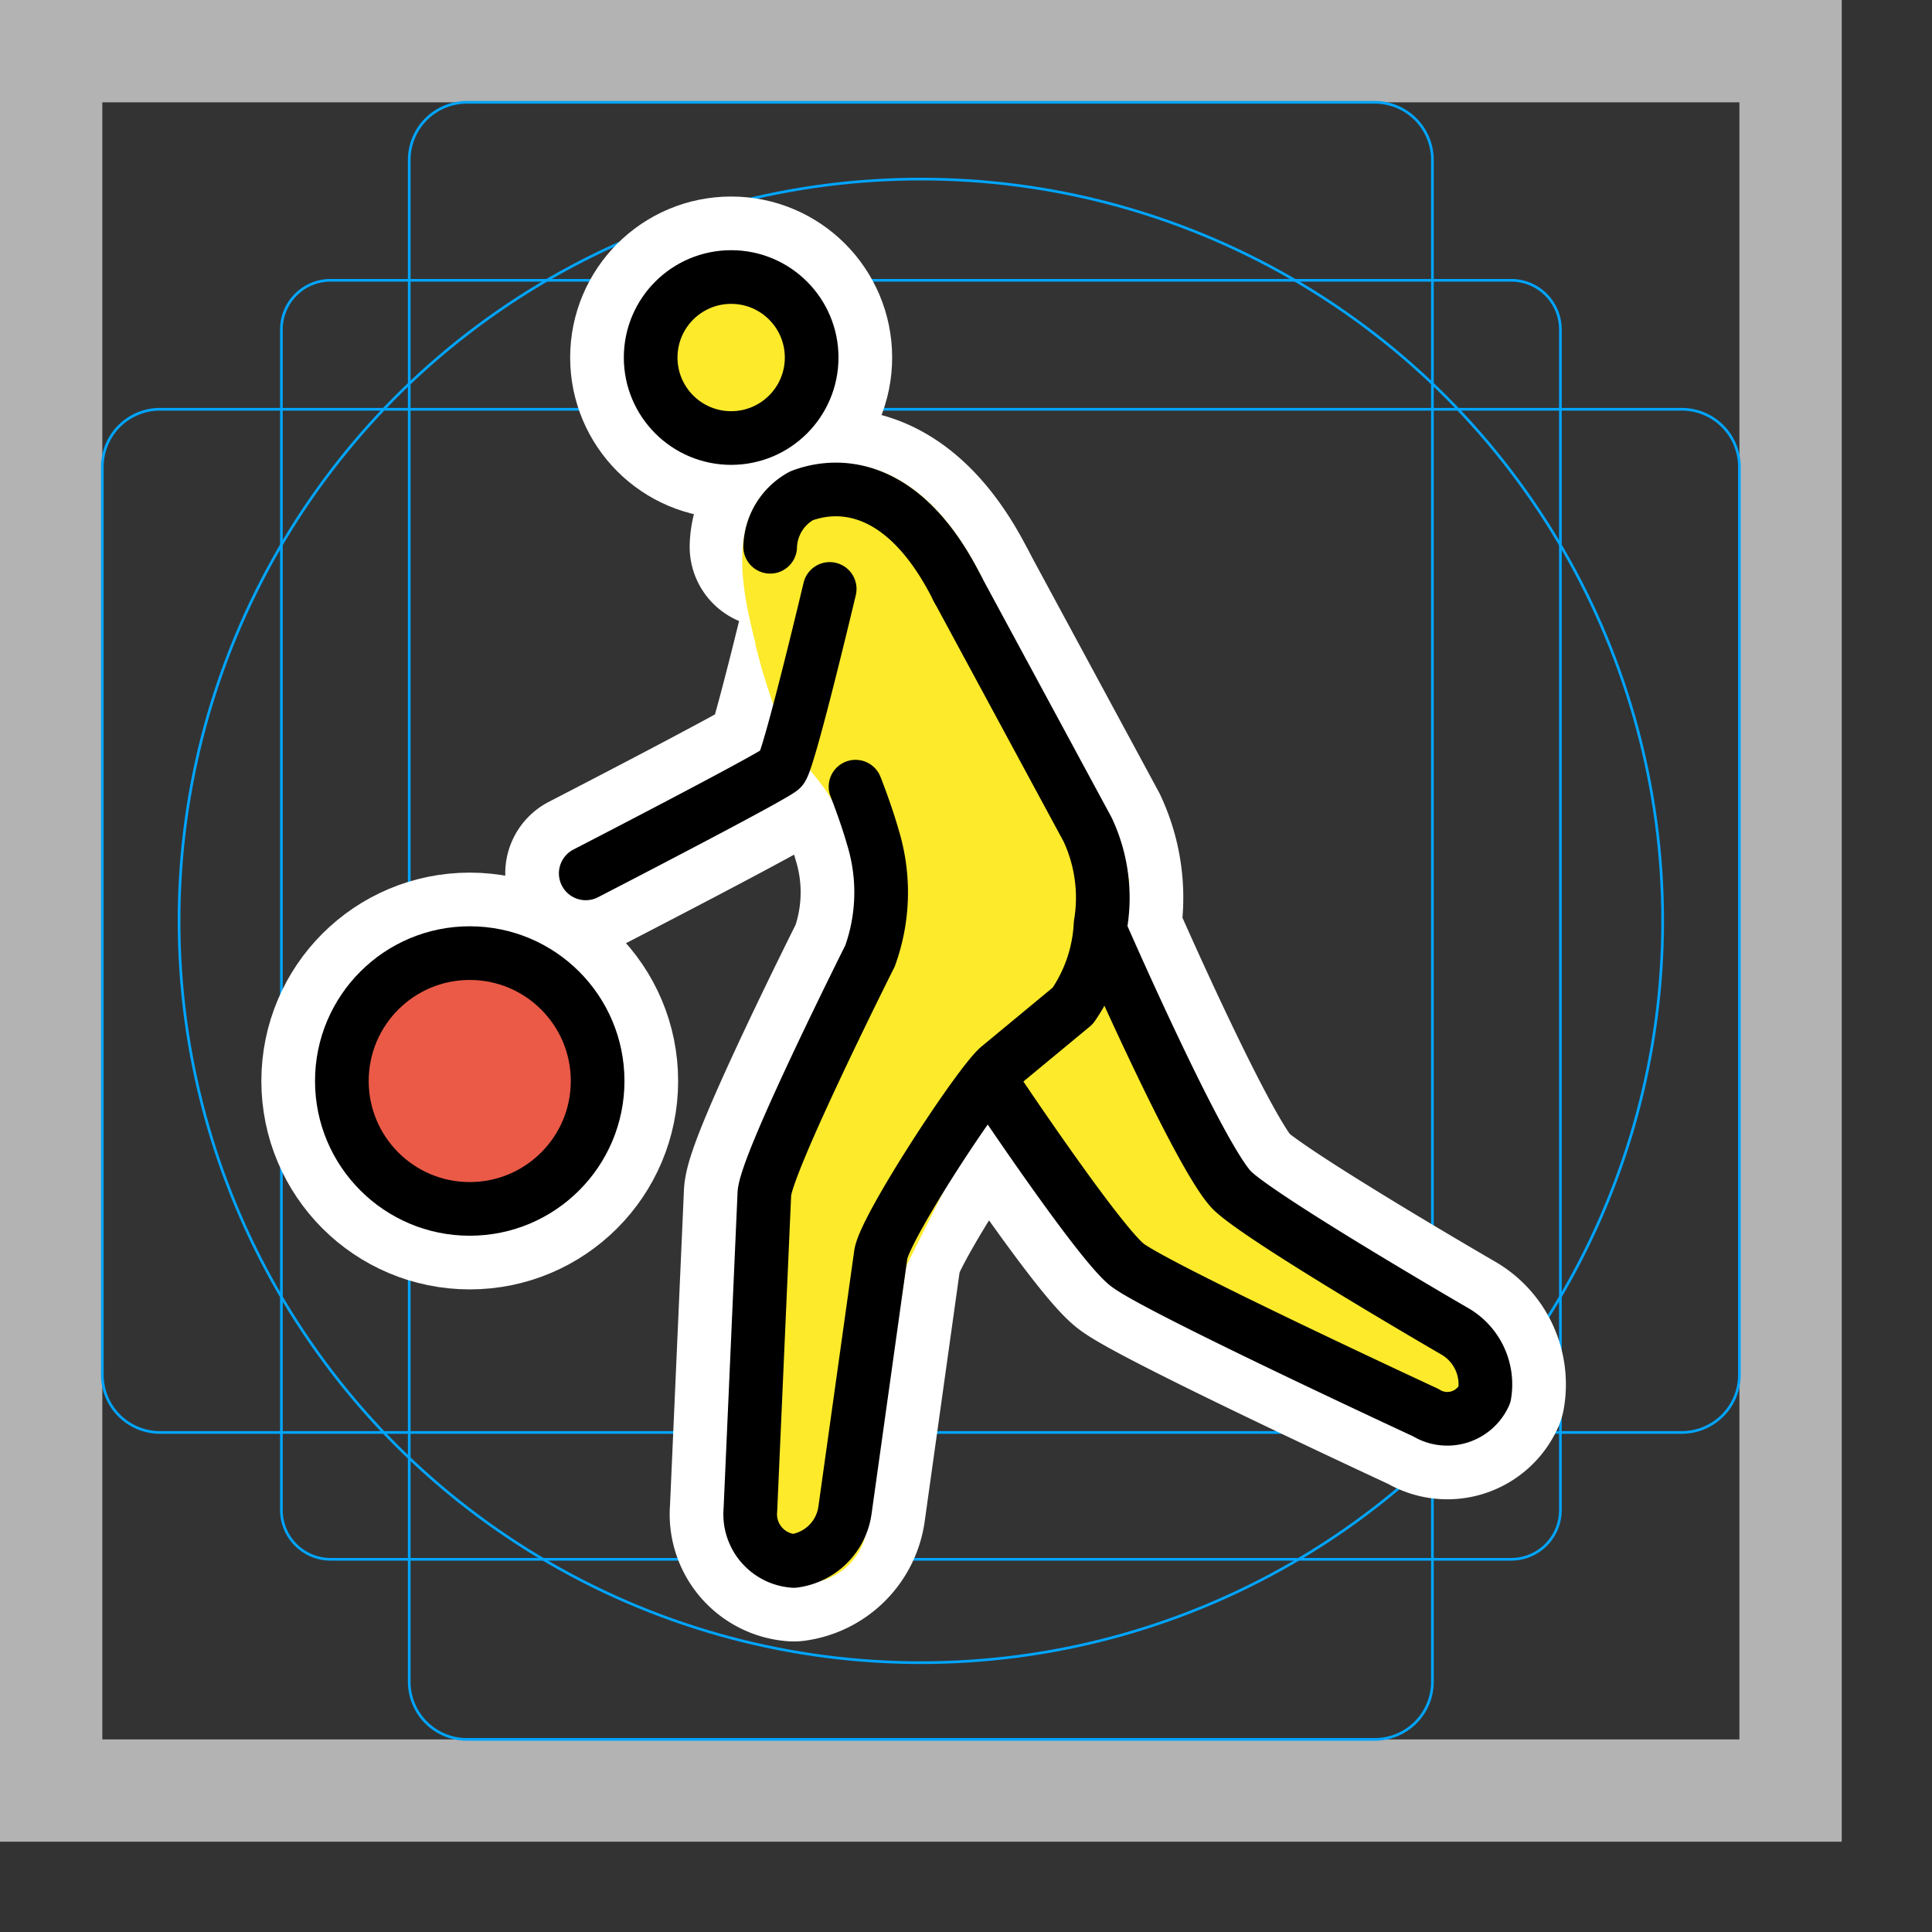 <svg viewBox="0 0 72 72" xmlns="http://www.w3.org/2000/svg"><rect x="0" y="0" width="72" height="72" fill="#333333" stroke="none"/><path fill="#b3b3b3" d="M0 68.635h68.636V0H0zM3.813 3.813h61.01v61.01H3.813z"/><path fill="none" stroke="#00a5ff" stroke-miterlimit="10" stroke-width=".1" d="M56.316 58.11H12.32a1.833 1.833 0 01-1.833-1.833V12.28a1.833 1.833 0 011.833-1.834h43.997a1.833 1.833 0 011.834 1.834v43.996a1.833 1.833 0 01-1.834 1.834z"/><path fill="none" stroke="#00a5ff" stroke-miterlimit="10" stroke-width=".1" d="M51.235 64.822H17.4a2.148 2.148 0 01-2.149-2.148V5.962a2.148 2.148 0 012.15-2.149h33.833a2.148 2.148 0 012.148 2.149v56.712a2.148 2.148 0 01-2.148 2.148z"/><path fill="none" stroke="#00a5ff" stroke-miterlimit="10" stroke-width=".1" d="M3.813 51.234V17.401a2.149 2.149 0 012.149-2.149h56.712a2.149 2.149 0 012.149 2.149v33.834a2.149 2.149 0 01-2.15 2.148H5.963a2.149 2.149 0 01-2.149-2.149z"/><circle cx="34.318" cy="34.318" r="27.645" fill="none" stroke="#00a5ff" stroke-miterlimit="10" stroke-width=".1"/><g stroke-linecap="round" stroke-miterlimit="10" stroke-width="6" stroke="#fff" fill="none" stroke-linejoin="round"><circle cx="17.506" cy="40.286" r="4.766"/><circle cx="27.248" cy="13.324" r="3"/><path d="M31.883 29.317s.39.982.643 1.874a6.99 6.99 0 01-.102 4.432s-3.94 7.846-3.94 8.895l-.519 11.748a1.745 1.745 0 001.62 1.906 2.216 2.216 0 001.907-1.906l1.335-9.533c.19-1.049 3.623-6.292 4.385-6.959l2.765-2.288a5.81 5.81 0 001.038-3.039 5.985 5.985 0 00-.48-3.526l-4.848-8.973"/><path d="M41.085 34.874s3.691 8.448 4.878 9.534c1.26 1.152 8.217 5.185 8.217 5.185a2.286 2.286 0 011.144 2.383 1.52 1.52 0 01-2.193.667s-10.177-4.718-11.153-5.529c-1.087-.903-4.742-6.36-4.742-6.36m-1.549-18.806c-1.907-3.813-4.29-4.044-5.815-3.472a2.24 2.24 0 00-1.17 1.9m2.218 1.572s-1.513 6.384-1.797 6.697c-.241.266-7.294 3.903-7.294 3.903"/></g><g fill="#fcea2b"><circle cx="27.107" cy="13.464" r="3"/><path stroke="#fcea2b" stroke-miterlimit="10" stroke-width="2" d="M29.118 23.757a22.622 22.622 0 00.799 2.59c.591 1.557 1.508 1.927 2.242 3.532a12.004 12.004 0 01.755 2.986c.305 1.562-.06 2.304-.845 4.188 0 0-.346.092-3.323 7.137l-.314 12.897 1.214.883a1.375 1.375 0 001.671-1.135l1.495-9.966 2.86-5.72 5.263-4.922.135-3.22-5.398-10.924"/><path d="M41.407 35.294l4.766 9.532 9.723 5.72-.953 2.86-11.63-4.766-6.673-7.627"/><path stroke="#fcea2b" stroke-miterlimit="10" stroke-width="2" d="M35.687 21.948c-1.907-3.813-4.194-4.004-5.72-3.432-2.193.858-1.093 4.225-.536 6.387"/></g><circle cx="17.507" cy="40.287" r="4.766" fill="#ea5a47"/><g fill="none" stroke="#000" stroke-width="2"><circle cx="17.506" cy="40.286" r="4.766" stroke-miterlimit="10"/><circle cx="27.248" cy="13.324" r="3" stroke-miterlimit="10"/><path stroke-linecap="round" stroke-linejoin="round" d="M31.883 29.317s.39.982.643 1.874a6.99 6.99 0 01-.102 4.432s-3.94 7.846-3.94 8.895l-.519 11.748a1.745 1.745 0 001.62 1.906 2.216 2.216 0 001.907-1.906l1.335-9.533c.19-1.049 3.623-6.292 4.385-6.959l2.765-2.288a5.81 5.81 0 001.038-3.039 5.985 5.985 0 00-.48-3.526l-4.848-8.973"/><path stroke-linecap="round" stroke-linejoin="round" d="M41.085 34.874s3.691 8.448 4.878 9.534c1.26 1.152 8.217 5.185 8.217 5.185a2.286 2.286 0 011.144 2.383 1.52 1.52 0 01-2.193.667s-10.177-4.718-11.153-5.529c-1.087-.903-4.742-6.36-4.742-6.36m-1.549-18.806c-1.907-3.813-4.29-4.044-5.815-3.472a2.24 2.24 0 00-1.17 1.9m2.218 1.572s-1.513 6.384-1.797 6.697c-.241.266-7.294 3.903-7.294 3.903"/></g></svg>